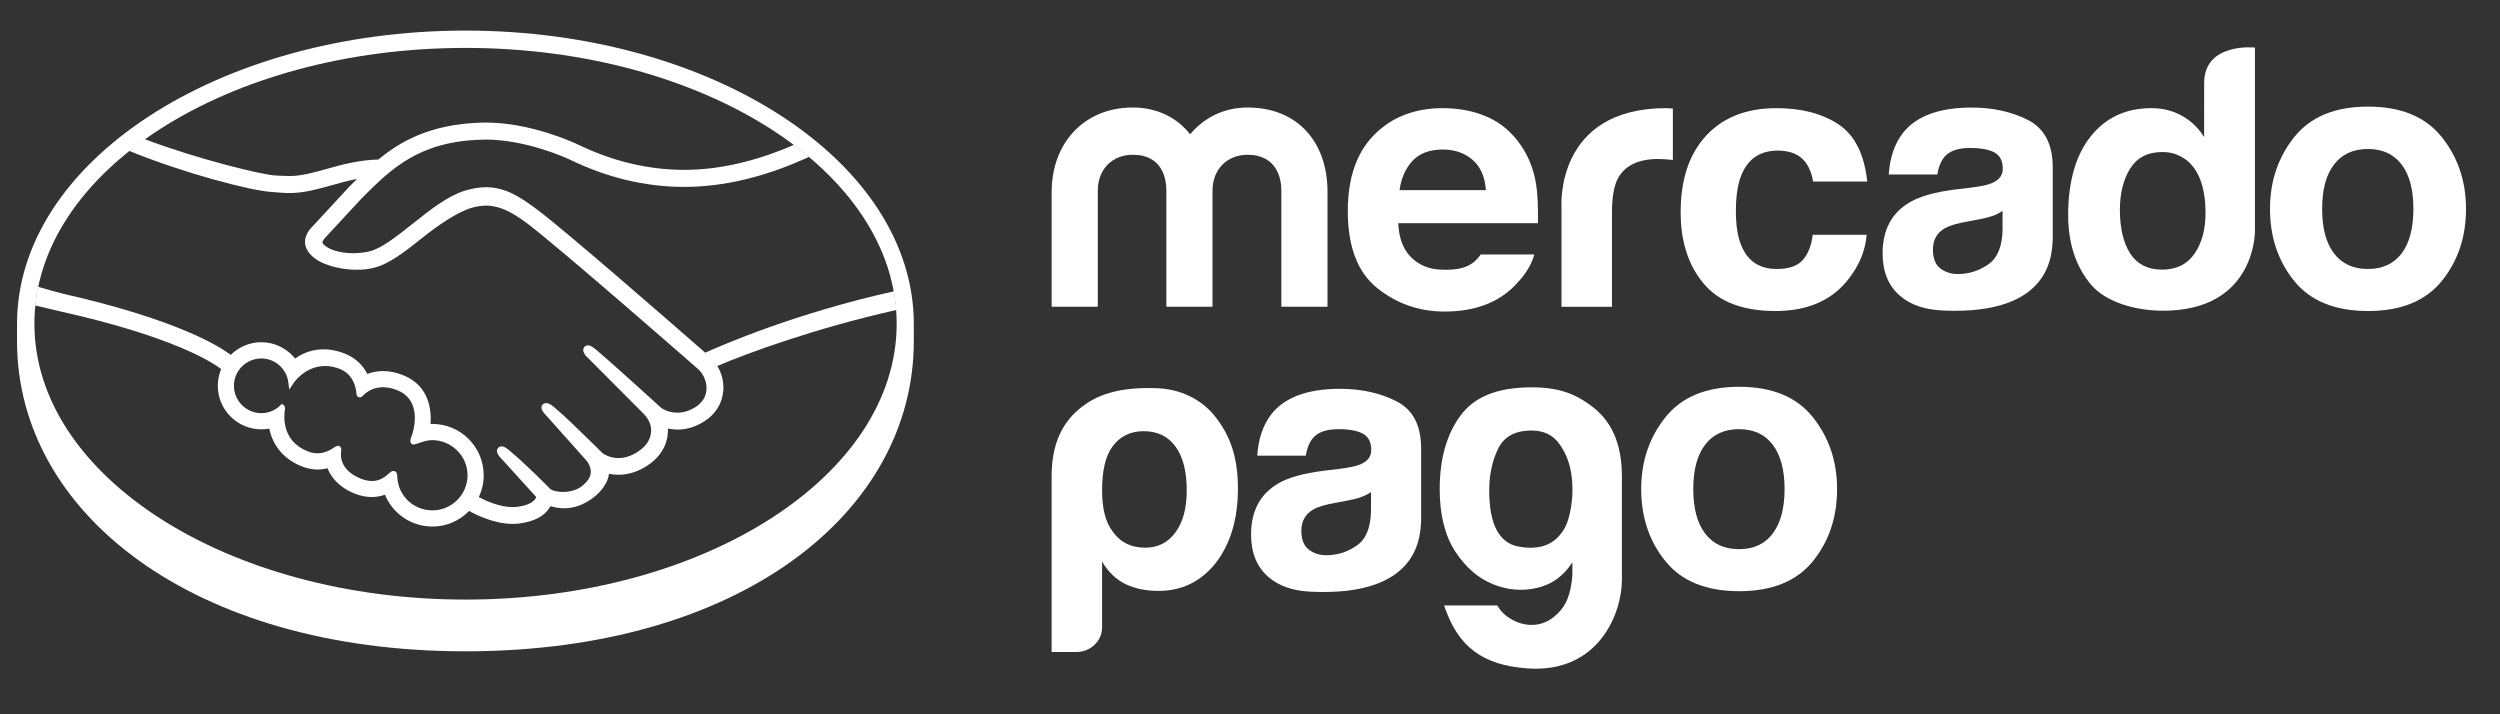 <svg width="42" height="12" viewBox="0 0 42 12" fill="none" xmlns="http://www.w3.org/2000/svg">
<rect x="0" y="0" width="42" height="12" fill="#333333" stroke="none"/>
<path fill-rule="evenodd" clip-rule="evenodd" d="M7.819 0.514C11.979 0.514 15.352 2.727 15.352 5.442V5.731C15.352 8.611 12.432 10.942 7.818 10.942C3.233 10.942 0.286 8.61 0.286 5.731C0.286 5.721 0.286 5.689 0.286 5.648C0.286 5.579 0.286 5.486 0.286 5.442C0.286 2.727 3.658 0.514 7.819 0.514ZM15.064 5.439C15.064 7.998 11.822 10.073 7.82 10.073C3.82 10.073 0.578 7.998 0.578 5.439C0.578 2.88 3.82 0.805 7.82 0.805C11.822 0.805 15.064 2.88 15.064 5.439Z" fill="white"/>
<path d="M7.264 8.574C6.945 8.574 6.686 8.326 6.675 8.012C6.674 7.984 6.671 7.912 6.61 7.912C6.585 7.912 6.563 7.927 6.539 7.95C6.468 8.015 6.379 8.081 6.249 8.081C6.19 8.081 6.126 8.067 6.058 8.04C5.722 7.903 5.717 7.672 5.731 7.579C5.735 7.555 5.736 7.529 5.719 7.509L5.698 7.491H5.678C5.66 7.491 5.642 7.497 5.619 7.514C5.521 7.582 5.428 7.615 5.333 7.615C5.281 7.615 5.228 7.605 5.174 7.584C4.732 7.412 4.766 6.994 4.788 6.868C4.791 6.843 4.785 6.823 4.769 6.81L4.737 6.784L4.708 6.812C4.622 6.896 4.509 6.941 4.39 6.941C4.137 6.941 3.93 6.734 3.93 6.481C3.93 6.227 4.138 6.022 4.391 6.022C4.62 6.022 4.815 6.194 4.844 6.423L4.86 6.546L4.928 6.442C4.936 6.43 5.121 6.149 5.463 6.149C5.528 6.149 5.595 6.16 5.662 6.181C5.935 6.263 5.981 6.51 5.988 6.614C5.993 6.674 6.035 6.676 6.044 6.676C6.067 6.676 6.085 6.662 6.097 6.648C6.148 6.594 6.26 6.505 6.435 6.505C6.516 6.506 6.601 6.524 6.689 6.562C7.122 6.748 6.925 7.299 6.923 7.304C6.886 7.395 6.885 7.435 6.919 7.458L6.936 7.467H6.949C6.968 7.467 6.992 7.458 7.033 7.445C7.091 7.424 7.18 7.394 7.264 7.394H7.264C7.59 7.398 7.855 7.662 7.855 7.985C7.854 8.31 7.589 8.574 7.264 8.574ZM11.848 5.925C11.134 5.301 9.483 3.865 9.035 3.529C8.779 3.337 8.605 3.235 8.452 3.19C8.383 3.169 8.288 3.145 8.166 3.145C8.052 3.145 7.93 3.166 7.802 3.206C7.513 3.297 7.225 3.527 6.946 3.748L6.932 3.759C6.673 3.965 6.405 4.179 6.202 4.224C6.113 4.244 6.022 4.254 5.931 4.254C5.704 4.254 5.5 4.189 5.423 4.091C5.41 4.075 5.419 4.049 5.448 4.011L5.452 4.006L6.08 3.328C6.573 2.836 7.038 2.371 8.109 2.346C8.126 2.346 8.145 2.345 8.162 2.345C8.828 2.346 9.495 2.644 9.569 2.679C10.194 2.984 10.839 3.139 11.488 3.14C12.164 3.14 12.86 2.972 13.593 2.635C13.511 2.566 13.426 2.499 13.339 2.433C12.695 2.712 12.081 2.854 11.489 2.854C10.885 2.852 10.28 2.707 9.695 2.421C9.663 2.407 8.928 2.059 8.162 2.059C8.142 2.059 8.122 2.059 8.102 2.06C7.203 2.081 6.697 2.4 6.356 2.68C6.024 2.688 5.739 2.768 5.484 2.839C5.257 2.902 5.061 2.957 4.871 2.957C4.791 2.957 4.65 2.95 4.637 2.949C4.418 2.942 3.31 2.671 2.429 2.337C2.339 2.401 2.252 2.467 2.169 2.534C3.089 2.911 4.209 3.203 4.562 3.225C4.66 3.233 4.765 3.243 4.87 3.243C5.104 3.243 5.337 3.178 5.563 3.115C5.696 3.077 5.843 3.036 5.998 3.006C5.957 3.047 5.916 3.088 5.874 3.13L5.235 3.821C5.186 3.871 5.076 4.007 5.148 4.174C5.177 4.241 5.234 4.306 5.316 4.36C5.468 4.463 5.741 4.532 5.994 4.532C6.09 4.532 6.181 4.523 6.265 4.503C6.532 4.444 6.813 4.22 7.11 3.984C7.347 3.795 7.684 3.556 7.942 3.486C8.014 3.466 8.103 3.454 8.174 3.454C8.195 3.455 8.215 3.455 8.233 3.457C8.404 3.479 8.569 3.537 8.863 3.758C9.388 4.152 11.707 6.182 11.73 6.202C11.732 6.203 11.88 6.33 11.869 6.543C11.864 6.661 11.798 6.766 11.684 6.839C11.585 6.901 11.482 6.933 11.38 6.933C11.224 6.933 11.118 6.86 11.111 6.855C11.102 6.848 10.307 6.12 10.014 5.875C9.968 5.836 9.923 5.802 9.878 5.802C9.853 5.802 9.831 5.812 9.816 5.83C9.77 5.887 9.822 5.966 9.883 6.018L10.812 6.95C10.813 6.951 10.927 7.059 10.939 7.202C10.947 7.357 10.873 7.486 10.719 7.587C10.609 7.659 10.499 7.696 10.39 7.696C10.247 7.696 10.148 7.631 10.125 7.615L9.992 7.484C9.748 7.245 9.497 6.997 9.313 6.843C9.268 6.806 9.221 6.772 9.175 6.772C9.152 6.772 9.132 6.781 9.116 6.797C9.095 6.82 9.08 6.862 9.133 6.931C9.154 6.96 9.18 6.984 9.18 6.984L9.858 7.744C9.863 7.752 9.997 7.911 9.873 8.069L9.849 8.1C9.828 8.122 9.806 8.142 9.786 8.16C9.67 8.256 9.516 8.265 9.455 8.265C9.422 8.265 9.39 8.262 9.363 8.257C9.296 8.246 9.251 8.227 9.23 8.201L9.222 8.192C9.184 8.155 8.843 7.805 8.56 7.57C8.523 7.539 8.476 7.499 8.428 7.499C8.404 7.499 8.383 7.509 8.367 7.527C8.311 7.588 8.395 7.68 8.431 7.713L9.009 8.35C9.009 8.356 9.001 8.37 8.986 8.389C8.966 8.419 8.896 8.489 8.687 8.515C8.661 8.518 8.635 8.519 8.61 8.519C8.393 8.519 8.163 8.414 8.044 8.351C8.098 8.237 8.126 8.111 8.126 7.985C8.126 7.509 7.74 7.122 7.264 7.122C7.254 7.122 7.244 7.122 7.233 7.123C7.249 6.905 7.219 6.494 6.796 6.313C6.675 6.26 6.553 6.234 6.435 6.234C6.344 6.234 6.255 6.25 6.171 6.282C6.084 6.112 5.939 5.988 5.749 5.924C5.644 5.887 5.541 5.869 5.44 5.869C5.264 5.869 5.103 5.92 4.958 6.023C4.82 5.851 4.611 5.749 4.391 5.749C4.199 5.749 4.013 5.826 3.876 5.962C3.697 5.824 2.983 5.371 1.073 4.938C0.981 4.917 0.769 4.856 0.638 4.818C0.616 4.921 0.6 5.025 0.589 5.131C0.589 5.131 0.941 5.215 1.011 5.231C2.961 5.665 3.607 6.115 3.715 6.2C3.678 6.289 3.66 6.385 3.659 6.481C3.659 6.884 3.987 7.212 4.39 7.213C4.435 7.213 4.48 7.209 4.524 7.201C4.585 7.497 4.779 7.722 5.076 7.837C5.162 7.871 5.25 7.888 5.336 7.888C5.392 7.888 5.447 7.881 5.503 7.867C5.557 8.006 5.681 8.18 5.956 8.291C6.053 8.33 6.149 8.35 6.243 8.35C6.32 8.35 6.396 8.337 6.467 8.311C6.599 8.633 6.913 8.846 7.264 8.846C7.495 8.847 7.718 8.752 7.881 8.584C8.02 8.661 8.314 8.801 8.611 8.801C8.65 8.801 8.685 8.8 8.722 8.795C9.017 8.758 9.153 8.642 9.217 8.553C9.228 8.537 9.238 8.52 9.247 8.503C9.317 8.523 9.393 8.539 9.481 8.539C9.642 8.539 9.796 8.485 9.953 8.371C10.106 8.26 10.215 8.102 10.23 7.967C10.231 7.965 10.232 7.963 10.232 7.96C10.283 7.971 10.337 7.976 10.389 7.976C10.555 7.976 10.718 7.925 10.874 7.823C11.174 7.626 11.227 7.369 11.222 7.2C11.274 7.21 11.328 7.217 11.382 7.217C11.537 7.217 11.69 7.17 11.835 7.077C12.022 6.958 12.134 6.776 12.151 6.564C12.163 6.419 12.127 6.274 12.051 6.149C12.554 5.932 13.705 5.512 15.061 5.207C15.052 5.101 15.037 4.997 15.018 4.894C13.379 5.258 12.155 5.787 11.848 5.925Z" fill="white"/>
<path d="M40.348 4.257C40.215 4.431 40.027 4.519 39.78 4.519C39.534 4.519 39.344 4.431 39.211 4.257C39.078 4.082 39.012 3.833 39.012 3.509C39.012 3.187 39.078 2.938 39.211 2.765C39.344 2.59 39.534 2.503 39.78 2.503C40.027 2.503 40.215 2.59 40.348 2.765C40.479 2.938 40.545 3.187 40.545 3.509C40.545 3.833 40.479 4.082 40.348 4.257ZM41.021 2.302C40.749 1.962 40.336 1.791 39.783 1.791C39.229 1.791 38.816 1.962 38.544 2.302C38.272 2.643 38.136 3.045 38.136 3.509C38.136 3.982 38.272 4.386 38.544 4.722C38.816 5.057 39.229 5.225 39.783 5.225C40.336 5.225 40.749 5.057 41.021 4.722C41.293 4.386 41.429 3.982 41.429 3.509C41.429 3.045 41.293 2.643 41.021 2.302" fill="white"/>
<path d="M33.643 3.859C33.638 4.141 33.557 4.336 33.401 4.443C33.246 4.55 33.076 4.604 32.892 4.604C32.775 4.604 32.676 4.571 32.595 4.507C32.513 4.442 32.473 4.338 32.473 4.193C32.473 4.032 32.539 3.912 32.672 3.835C32.752 3.79 32.88 3.751 33.061 3.72L33.254 3.684C33.349 3.666 33.425 3.646 33.48 3.626C33.536 3.606 33.589 3.579 33.643 3.544V3.859ZM34.072 2.017C33.797 1.877 33.481 1.807 33.126 1.807C32.579 1.807 32.194 1.949 31.97 2.233C31.828 2.416 31.75 2.648 31.731 2.931H32.547C32.567 2.806 32.607 2.707 32.667 2.635C32.752 2.535 32.895 2.486 33.097 2.486C33.277 2.486 33.414 2.511 33.508 2.562C33.6 2.612 33.647 2.704 33.647 2.836C33.647 2.945 33.586 3.024 33.465 3.076C33.397 3.106 33.284 3.13 33.127 3.15L32.837 3.185C32.509 3.227 32.26 3.297 32.091 3.394C31.782 3.572 31.628 3.859 31.628 4.256C31.628 4.562 31.723 4.799 31.916 4.966C32.108 5.133 32.35 5.203 32.645 5.217C34.489 5.299 34.469 4.245 34.486 4.026V2.812C34.486 2.423 34.347 2.158 34.072 2.017" fill="white"/>
<path d="M29.866 2.53C30.077 2.53 30.232 2.595 30.332 2.725C30.4 2.821 30.443 2.93 30.46 3.05H31.37C31.32 2.591 31.16 2.271 30.888 2.09C30.616 1.909 30.267 1.817 29.842 1.817C29.34 1.817 28.948 1.972 28.663 2.279C28.378 2.587 28.235 3.016 28.235 3.569C28.235 4.058 28.364 4.457 28.622 4.765C28.88 5.072 29.282 5.225 29.828 5.225C30.376 5.225 30.789 5.041 31.067 4.673C31.242 4.444 31.339 4.202 31.36 3.945H30.453C30.435 4.115 30.382 4.253 30.294 4.36C30.207 4.465 30.059 4.519 29.851 4.519C29.557 4.519 29.357 4.385 29.251 4.117C29.192 3.974 29.163 3.784 29.163 3.548C29.163 3.301 29.192 3.103 29.251 2.952C29.361 2.671 29.567 2.53 29.866 2.53Z" fill="white"/>
<path d="M27.991 1.817C26.123 1.817 26.233 3.472 26.233 3.472V5.154H27.081V3.577C27.081 3.319 27.114 3.127 27.178 3.002C27.295 2.782 27.522 2.671 27.861 2.671C27.886 2.671 27.921 2.673 27.962 2.675C28.003 2.677 28.05 2.681 28.104 2.687V1.824C28.067 1.821 28.042 1.82 28.031 1.819C28.021 1.819 28.007 1.817 27.991 1.817Z" fill="white"/>
<path d="M23.736 2.696C23.855 2.573 24.023 2.512 24.239 2.512C24.438 2.512 24.604 2.569 24.739 2.685C24.873 2.802 24.948 2.971 24.963 3.194H23.512C23.542 2.985 23.618 2.819 23.736 2.696ZM24.876 4.275C24.84 4.325 24.802 4.369 24.76 4.403C24.64 4.502 24.478 4.532 24.286 4.532C24.104 4.532 23.962 4.504 23.835 4.423C23.623 4.294 23.504 4.074 23.491 3.75H25.838C25.841 3.472 25.832 3.259 25.809 3.111C25.771 2.859 25.685 2.636 25.553 2.445C25.407 2.228 25.22 2.069 24.996 1.968C24.771 1.868 24.519 1.817 24.239 1.817C23.767 1.817 23.383 1.966 23.087 2.264C22.791 2.562 22.643 2.99 22.643 3.548C22.643 4.143 22.807 4.573 23.134 4.837C23.462 5.102 23.841 5.234 24.27 5.234C24.789 5.234 25.193 5.077 25.481 4.764C25.637 4.599 25.734 4.436 25.776 4.275H24.876Z" fill="white"/>
<path d="M22.302 5.153H21.527V3.202C21.527 3.024 21.468 2.6 20.957 2.6C20.617 2.6 20.37 2.846 20.37 3.202V5.153H19.595V3.202C19.595 3.024 19.542 2.6 19.031 2.6C18.684 2.6 18.443 2.846 18.443 3.202V5.153H17.668V3.221C17.668 2.415 18.203 1.806 19.031 1.806C19.442 1.806 19.777 1.979 19.994 2.256C20.224 1.979 20.564 1.806 20.957 1.806C21.803 1.806 22.302 2.39 22.302 3.221V5.153Z" fill="white"/>
<path d="M36.867 4.263C36.743 4.441 36.561 4.53 36.323 4.53C36.084 4.53 35.907 4.44 35.789 4.262C35.672 4.084 35.614 3.824 35.614 3.526C35.614 3.25 35.671 3.019 35.786 2.833C35.902 2.647 36.082 2.554 36.329 2.554C36.491 2.554 36.632 2.605 36.755 2.708C36.953 2.876 37.053 3.181 37.053 3.575C37.053 3.856 36.99 4.086 36.867 4.263ZM37.883 0.799C37.883 0.799 37.03 0.708 37.03 1.394L37.029 2.303C36.934 2.15 36.811 2.032 36.66 1.947C36.508 1.861 36.335 1.817 36.14 1.817C35.715 1.817 35.378 1.975 35.125 2.29C34.871 2.606 34.745 3.06 34.745 3.61C34.745 4.087 34.873 4.478 35.13 4.783C35.388 5.086 35.892 5.22 36.34 5.22C37.901 5.22 37.883 3.881 37.883 3.881L37.883 0.799Z" fill="white"/>
<path d="M19.937 8.241C19.937 7.921 19.875 7.676 19.749 7.503C19.624 7.331 19.446 7.244 19.213 7.244C18.989 7.244 18.814 7.331 18.689 7.503C18.573 7.659 18.515 7.905 18.515 8.241C18.515 8.554 18.577 8.786 18.702 8.942C18.827 9.115 19.006 9.201 19.238 9.201C19.454 9.201 19.624 9.115 19.749 8.942C19.875 8.771 19.937 8.537 19.937 8.241ZM18.515 10.536C18.515 10.655 18.47 10.758 18.379 10.841C18.298 10.916 18.189 10.954 18.078 10.954H17.667V8.007C17.667 7.434 17.861 7.075 18.179 6.832C18.408 6.657 18.761 6.491 19.46 6.523C19.82 6.54 20.167 6.697 20.396 6.975C20.679 7.32 20.797 7.703 20.797 8.205C20.797 8.722 20.672 9.138 20.423 9.46C20.174 9.771 19.854 9.927 19.463 9.927C19.255 9.927 19.072 9.89 18.914 9.816C18.747 9.734 18.616 9.607 18.515 9.434V10.536Z" fill="white"/>
<path d="M25.019 8.242C25.019 8.806 25.183 9.12 25.509 9.182C25.836 9.242 26.077 9.167 26.232 8.954C26.306 8.865 26.359 8.723 26.391 8.53C26.424 8.338 26.426 8.148 26.397 7.959C26.369 7.77 26.302 7.602 26.195 7.455C26.089 7.307 25.933 7.233 25.73 7.233C25.453 7.233 25.265 7.336 25.167 7.541C25.068 7.745 25.019 7.979 25.019 8.242ZM26.416 9.654V9.446C26.269 9.677 26.071 9.819 25.822 9.877C25.573 9.934 25.325 9.914 25.081 9.814C24.836 9.716 24.626 9.535 24.45 9.268C24.275 9.001 24.187 8.651 24.187 8.216C24.187 7.709 24.304 7.297 24.536 6.982C24.769 6.666 25.142 6.522 25.657 6.508C26.164 6.495 26.458 6.609 26.746 6.828C27.062 7.067 27.248 7.434 27.248 8.007V9.741C27.249 10.293 26.865 11.316 25.657 11.229C24.908 11.174 24.492 10.867 24.261 10.172H25.154C25.22 10.286 25.32 10.374 25.455 10.436C25.589 10.498 25.724 10.513 25.858 10.485C25.993 10.456 26.115 10.376 26.226 10.245C26.336 10.114 26.399 9.917 26.416 9.654" fill="white"/>
<path d="M23.033 8.583C23.028 8.866 22.947 9.061 22.791 9.167C22.637 9.274 22.466 9.328 22.282 9.328C22.165 9.328 22.066 9.295 21.985 9.231C21.904 9.167 21.863 9.062 21.863 8.918C21.863 8.756 21.929 8.637 22.063 8.559C22.142 8.514 22.271 8.475 22.451 8.445L22.643 8.408C22.739 8.39 22.815 8.371 22.87 8.35C22.925 8.33 22.979 8.303 23.033 8.269V8.583ZM23.462 6.742C23.186 6.602 22.87 6.532 22.515 6.532C21.969 6.532 21.584 6.673 21.359 6.958C21.219 7.14 21.14 7.373 21.122 7.655H21.937C21.957 7.53 21.998 7.431 22.058 7.359C22.142 7.26 22.285 7.21 22.487 7.21C22.668 7.21 22.805 7.235 22.898 7.287C22.99 7.336 23.037 7.428 23.037 7.56C23.037 7.669 22.976 7.749 22.855 7.801C22.787 7.83 22.675 7.855 22.517 7.875L22.228 7.91C21.9 7.952 21.649 8.021 21.481 8.118C21.172 8.296 21.018 8.583 21.018 8.98C21.018 9.286 21.114 9.523 21.306 9.69C21.497 9.857 21.741 9.928 22.035 9.941C23.879 10.024 23.858 8.969 23.875 8.75V7.536C23.875 7.147 23.738 6.883 23.462 6.742Z" fill="white"/>
<path d="M29.782 8.963C29.651 9.138 29.462 9.226 29.215 9.226C28.969 9.226 28.779 9.138 28.646 8.963C28.513 8.788 28.447 8.539 28.447 8.216C28.447 7.894 28.513 7.645 28.646 7.472C28.779 7.297 28.969 7.21 29.215 7.21C29.462 7.21 29.651 7.297 29.782 7.472C29.914 7.645 29.981 7.894 29.981 8.216C29.981 8.539 29.914 8.788 29.782 8.963ZM30.456 7.009C30.184 6.668 29.771 6.498 29.218 6.498C28.665 6.498 28.252 6.668 27.98 7.009C27.707 7.35 27.572 7.752 27.572 8.216C27.572 8.689 27.707 9.093 27.98 9.429C28.252 9.764 28.665 9.932 29.218 9.932C29.771 9.932 30.184 9.764 30.456 9.429C30.728 9.093 30.863 8.689 30.863 8.216C30.863 7.752 30.728 7.35 30.456 7.009" fill="white"/>
</svg>
